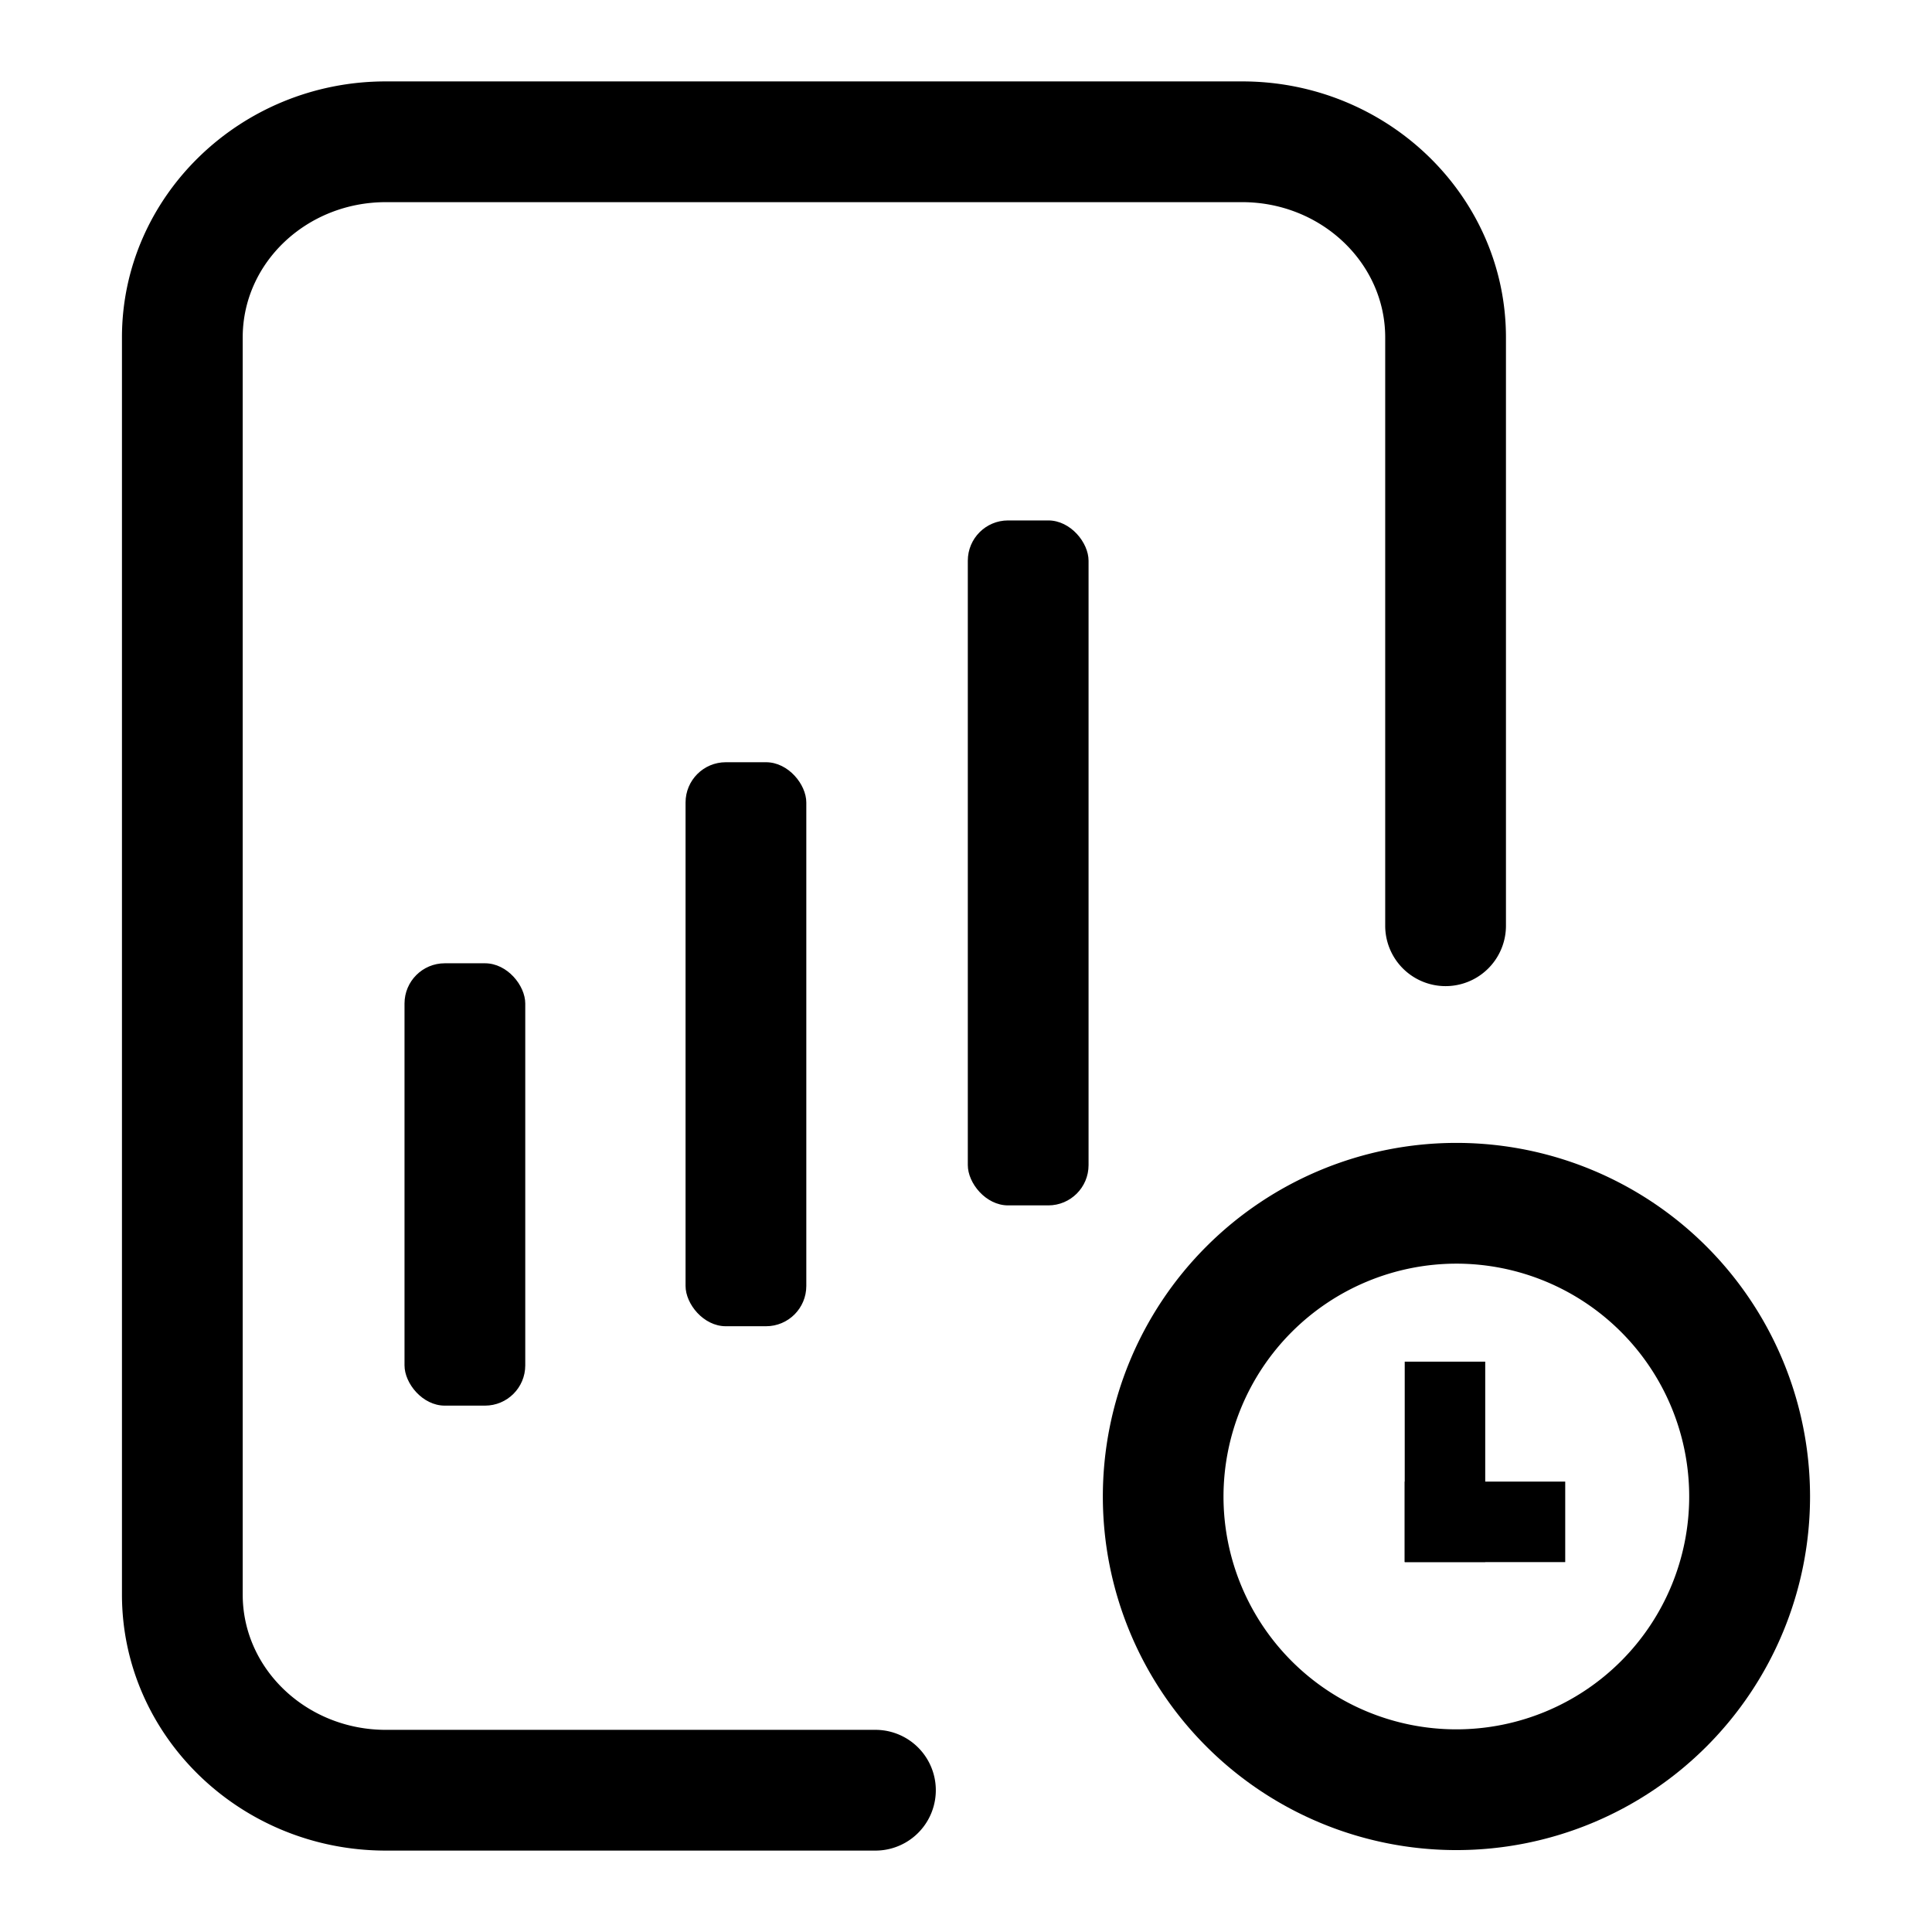 <svg xmlns="http://www.w3.org/2000/svg" viewBox="0 0 192 192"><defs><style>.cls-1{}</style></defs><g id="trim_area" data-name="trim area"><path class="cls-1" d="M87 183.91H38.34c-14.45 0-26.22-11.41-26.22-25.44V33.53c0-14 11.77-25.44 26.22-25.44h85.11c14.45 0 26.21 11.41 26.21 25.44V92a6 6 0 1 1-12 0V33.53c0-7.41-6.38-13.44-14.21-13.44H38.34c-7.84 0-14.22 6-14.22 13.44v124.94c0 7.41 6.38 13.44 14.22 13.44H87a6 6 0 1 1 0 12Z"/><rect class="cls-1" x="40.2" y="95.73" width="12" height="43.96" rx="4"/><rect class="cls-1" x="68.13" y="75.75" width="12" height="56.05" rx="4"/><rect class="cls-1" x="96.18" y="51.72" width="12" height="68.07" rx="4"/><path class="cls-1" d="M144.73 125.58a23.14 23.14 0 1 1-23.14 23.14 23.17 23.17 0 0 1 23.14-23.14m0-12a35.14 35.14 0 1 0 35.15 35.14 35.14 35.14 0 0 0-35.15-35.14Z"/><path class="cls-1" d="M139.6 135.32h8v19.91h-8z"/><path class="cls-1" transform="rotate(90 147.57 151.24)" d="M143.57 143.26h8v15.95h-8z"/></g></svg>